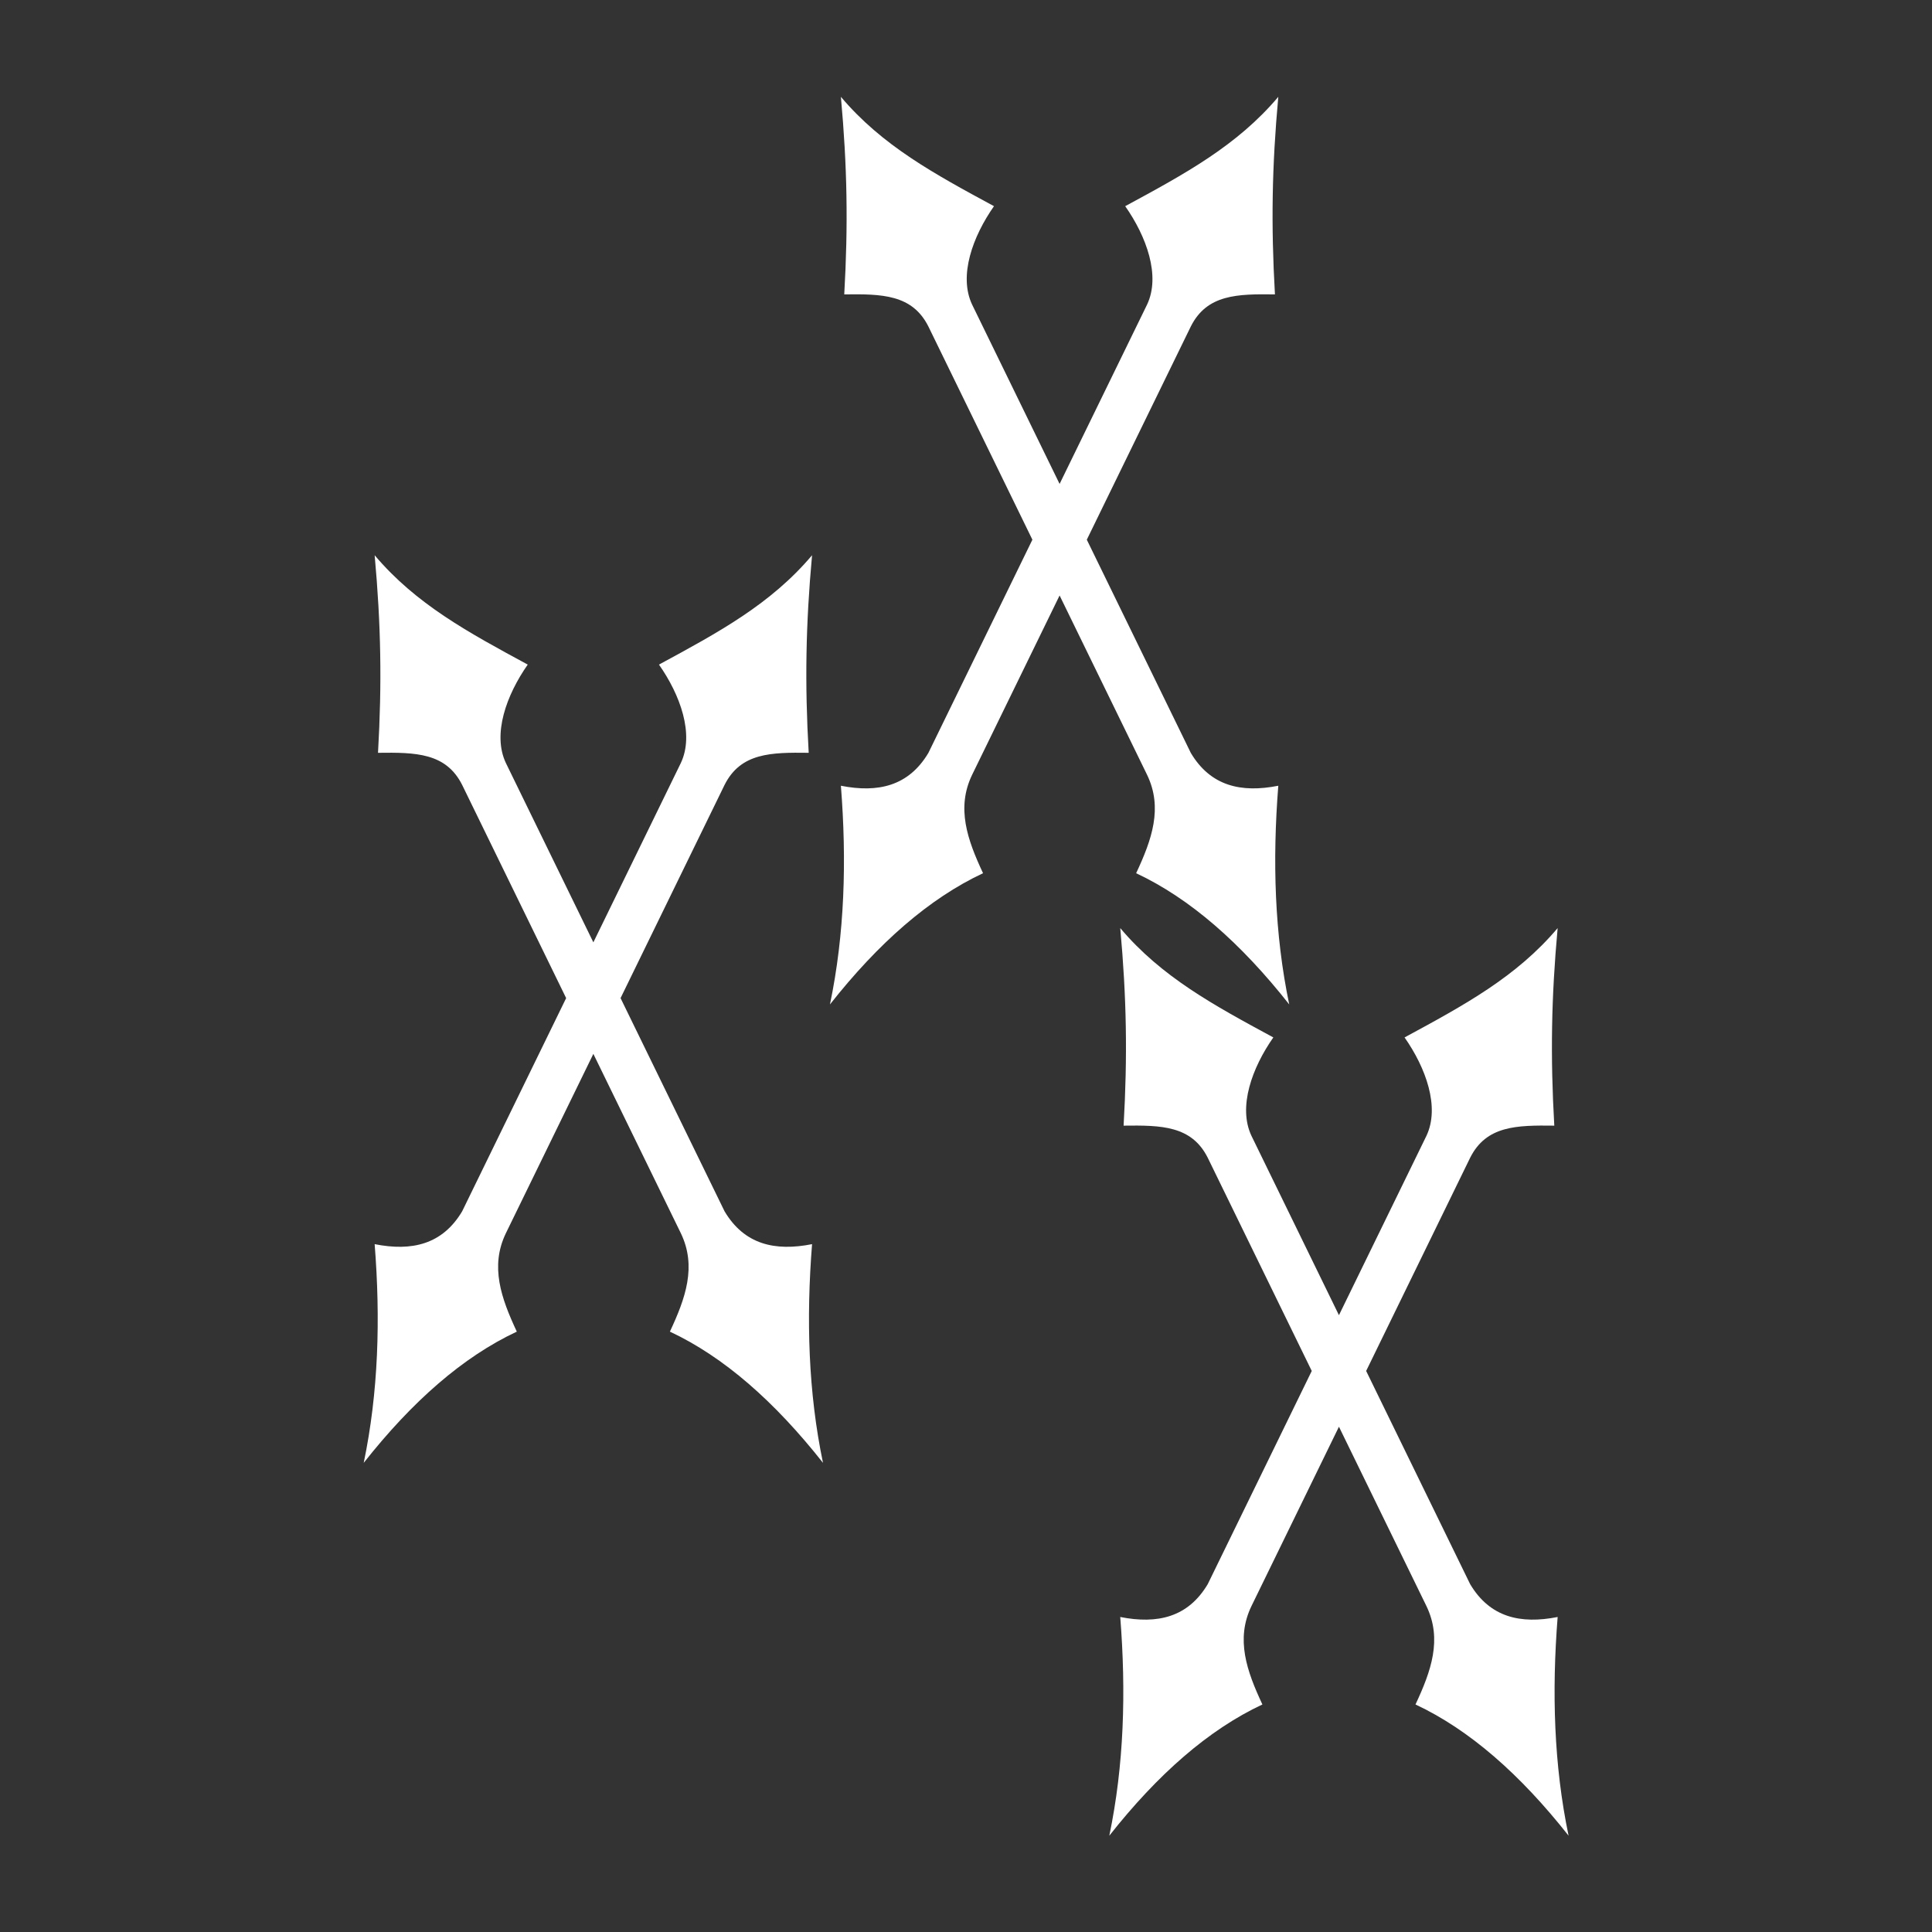 <?xml version="1.0" encoding="UTF-8" standalone="no"?>
<!DOCTYPE svg PUBLIC "-//W3C//DTD SVG 1.1//EN" "http://www.w3.org/Graphics/SVG/1.1/DTD/svg11.dtd">
<svg width="100%" height="100%" viewBox="0 0 1000 1000" version="1.1" xmlns="http://www.w3.org/2000/svg" xmlns:xlink="http://www.w3.org/1999/xlink" xml:space="preserve" xmlns:serif="http://www.serif.com/" style="fill-rule:evenodd;clip-rule:evenodd;stroke-linejoin:round;stroke-miterlimit:2;">
    <rect x="0" y="0" width="1000" height="1000" fill="#333333" stroke="none"/>
    <g transform="matrix(5.66,0,0,5.66,-1413.52,-2621.85)">
        <path d="M372.183,583.496L380.183,567.096C381.435,564.456 380.125,560.863 378.183,558.096C383.644,555.142 388.41,552.564 392.183,548.096C391.604,554.451 391.512,559.806 391.876,566.163C388.449,566.121 385.66,566.155 384.183,569.096L374.671,588.596L384.183,608.096C385.988,611.126 388.78,611.769 392.183,611.096C391.643,617.947 391.836,624.643 393.183,631.096C388.768,625.495 384.115,621.405 379.183,619.096C380.616,616.036 381.648,613.129 380.183,610.096L372.183,593.696L364.183,610.096C362.719,613.129 363.751,616.036 365.183,619.096C360.252,621.405 355.599,625.495 351.183,631.096C352.531,624.643 352.724,617.947 352.183,611.096C355.587,611.769 358.379,611.126 360.183,608.096L369.696,588.596L360.183,569.096C358.707,566.155 355.918,566.121 352.49,566.163C352.855,559.806 352.763,554.451 352.183,548.096C355.956,552.564 360.723,555.142 366.183,558.096C364.242,560.863 362.932,564.456 364.183,567.096L372.183,583.496ZM304,549.4L312,533C313.251,530.36 311.942,526.767 310,524C315.46,521.046 320.227,518.469 324,514C323.421,520.355 323.328,525.711 323.693,532.067C320.265,532.025 317.477,532.059 316,535L306.488,554.5L316,574C317.805,577.031 320.597,577.673 324,577C323.459,583.851 323.653,590.547 325,597C320.584,591.399 315.932,587.309 311,585C312.432,581.94 313.464,579.033 312,576L304,559.6L296,576C294.536,579.033 295.568,581.94 297,585C292.068,587.309 287.416,591.399 283,597C284.347,590.547 284.541,583.851 284,577C287.403,577.673 290.195,577.031 292,574L301.512,554.5L292,535C290.523,532.059 287.735,532.025 284.307,532.067C284.672,525.711 284.579,520.355 284,514C287.773,518.469 292.54,521.046 298,524C296.058,526.767 294.749,530.36 296,533L304,549.4ZM346.637,507.479L354.637,491.079C355.888,488.438 354.579,484.845 352.637,482.079C358.097,479.124 362.864,476.547 366.637,472.079C366.057,478.433 365.965,483.789 366.33,490.146C362.902,490.103 360.113,490.138 358.637,493.079L349.125,512.579L358.637,532.079C360.441,535.109 363.233,535.752 366.637,535.079C366.096,541.93 366.289,548.626 367.637,555.079C363.221,549.478 358.568,545.388 353.637,543.079C355.069,540.019 356.101,537.112 354.637,534.079L346.637,517.679L338.637,534.079C337.173,537.112 338.204,540.019 339.637,543.079C334.705,545.388 330.052,549.478 325.637,555.079C326.984,548.626 327.177,541.93 326.637,535.079C330.04,535.752 332.832,535.109 334.637,532.079L344.149,512.579L334.637,493.079C333.16,490.138 330.372,490.103 326.944,490.146C327.308,483.789 327.216,478.433 326.637,472.079C330.41,476.547 335.176,479.124 340.637,482.079C338.695,484.845 337.385,488.438 338.637,491.079L346.637,507.479Z" style="fill:white;"/>
    </g>
</svg>
